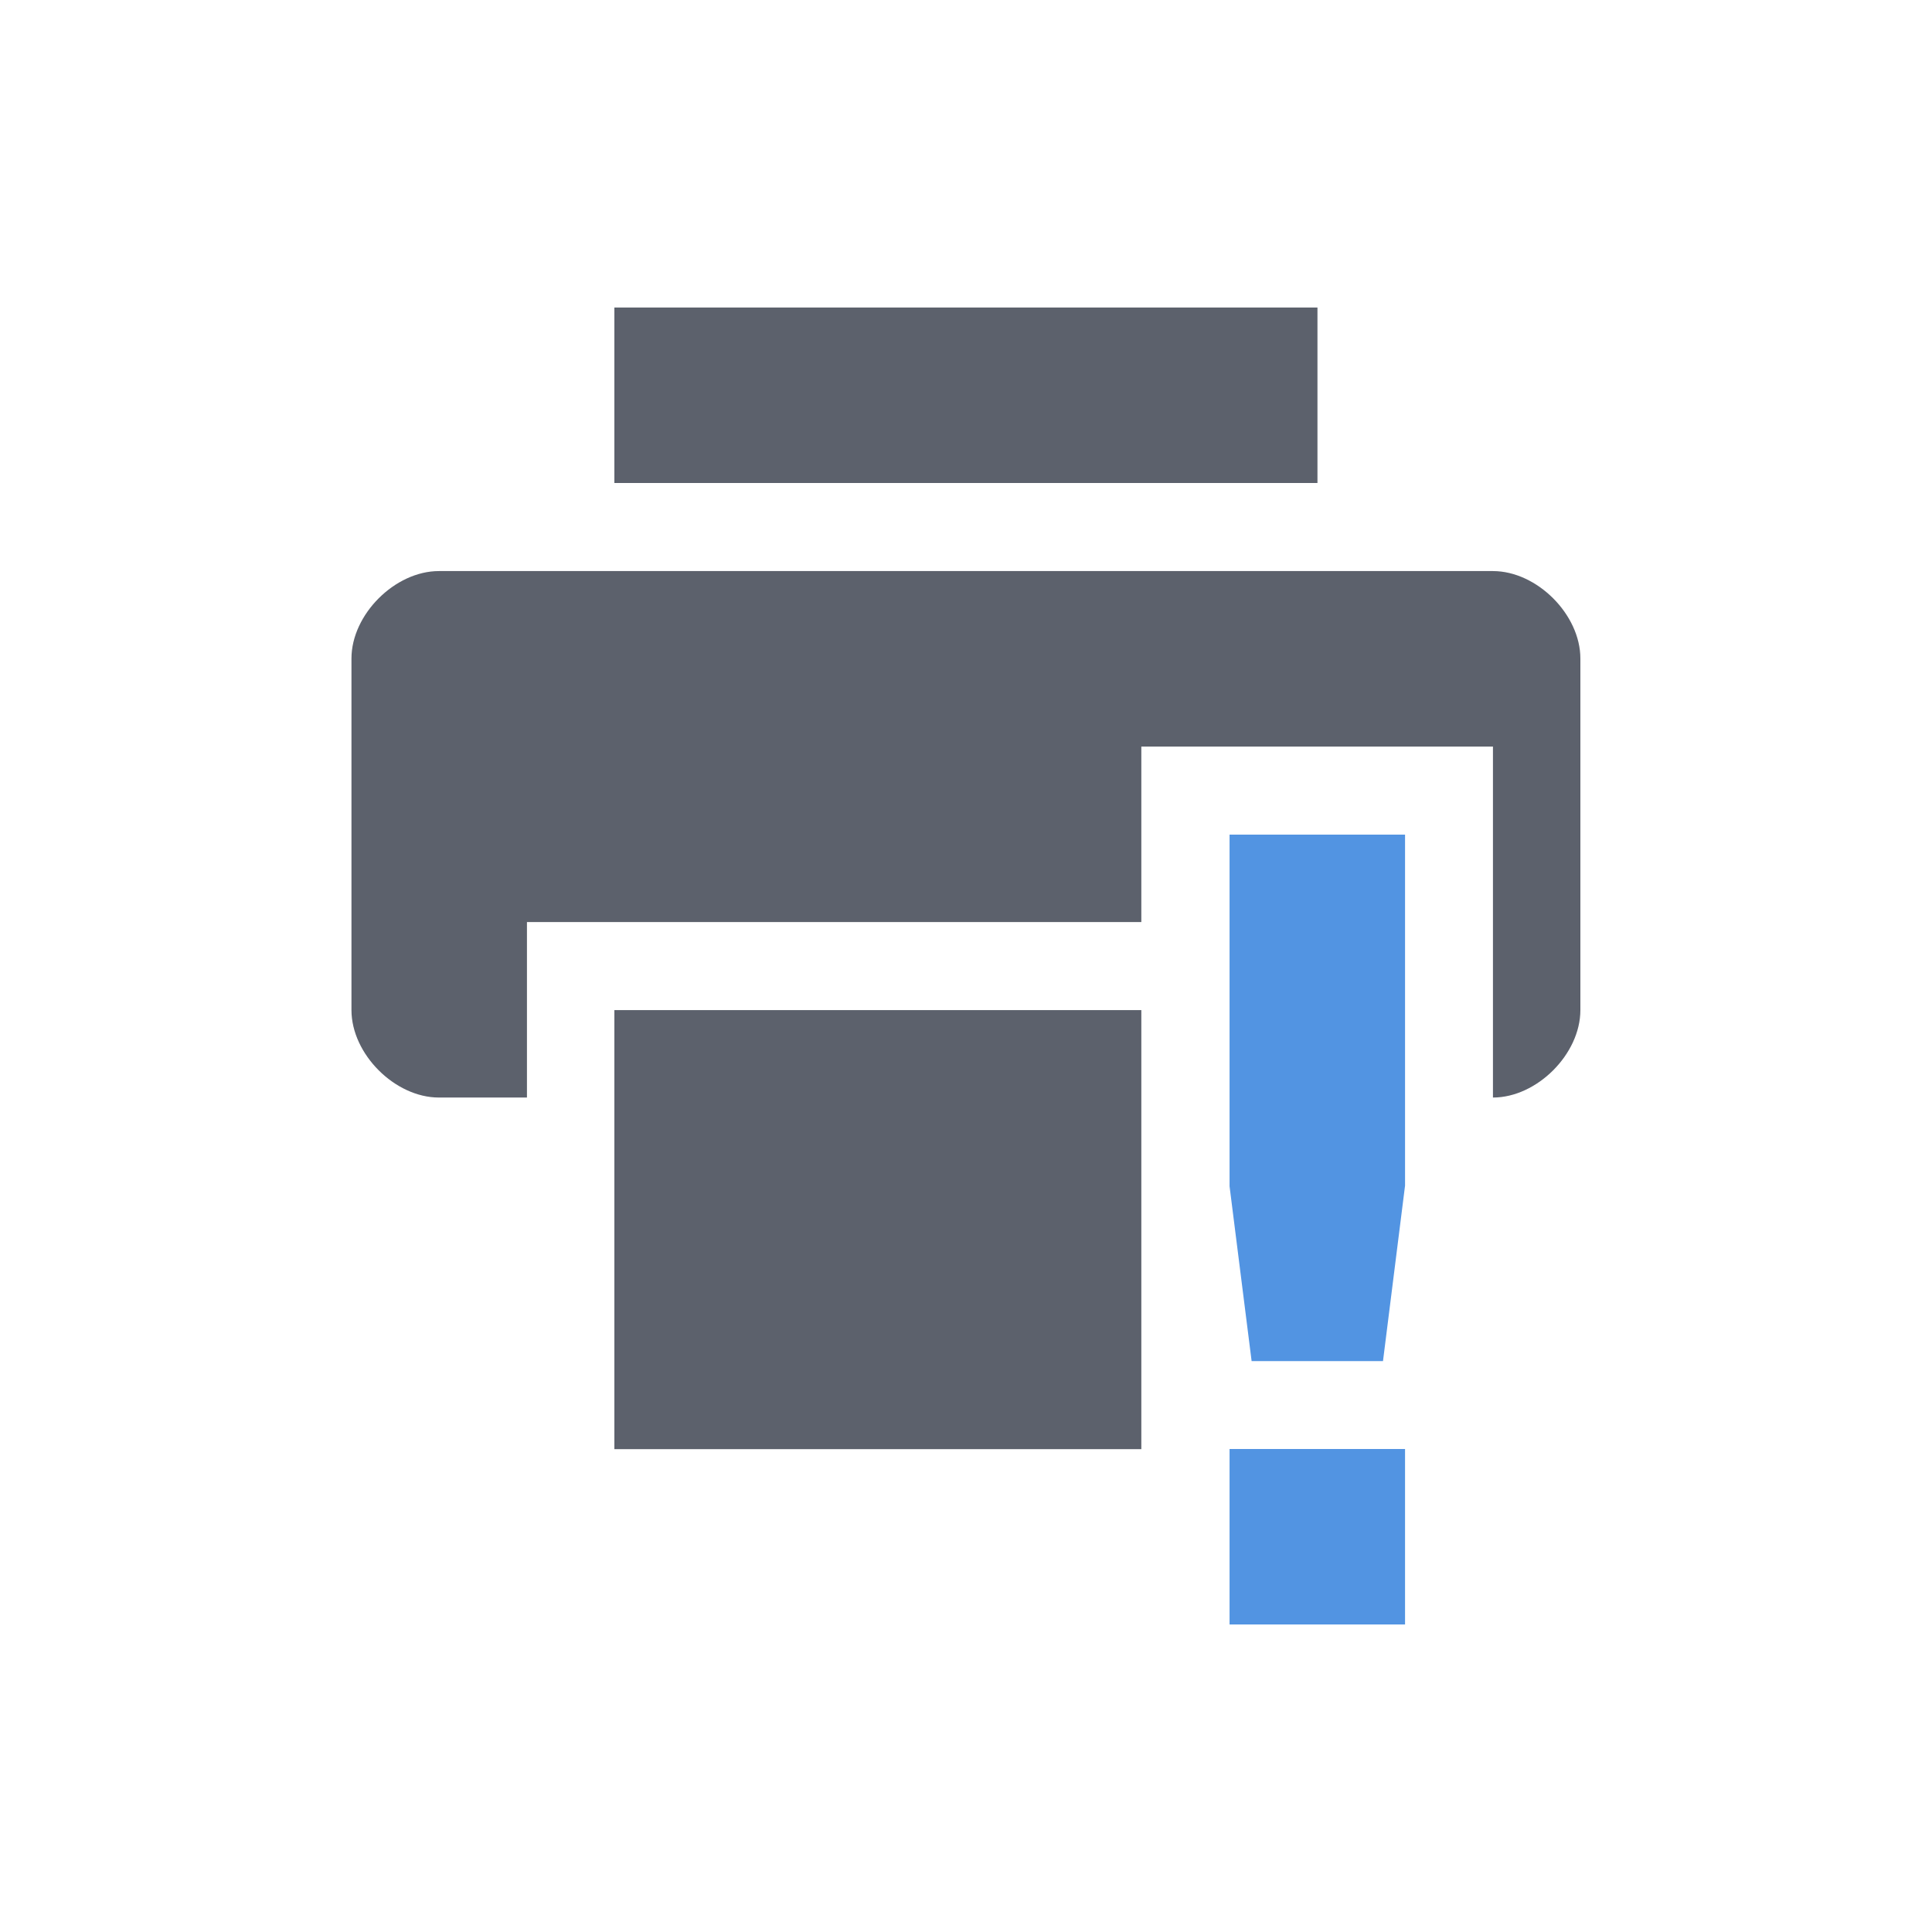 <svg height="12pt" viewBox="0 0 12 12" width="12pt" xmlns="http://www.w3.org/2000/svg"><path d="m3.816 1.91v1.09h4.367v-1.09zm-1.09 1.637c-.273 0-.543.27-.543.543v2.184c0 .273.27.543.543.543h.547v-1.09h3.816v-1.09h2.184v2.18c.273 0 .543-.27.543-.543v-2.184c0-.273-.27-.543-.543-.543zm1.09 2.727v2.727h3.273v-2.727zm0 0" fill="#5c616c"/><path d="m7.637 5.184v2.184l.137 1.086h.816l.137-1.09v-2.18zm0 3.816v1.09h1.09v-1.09zm0 0" fill="#5294e2"/></svg>